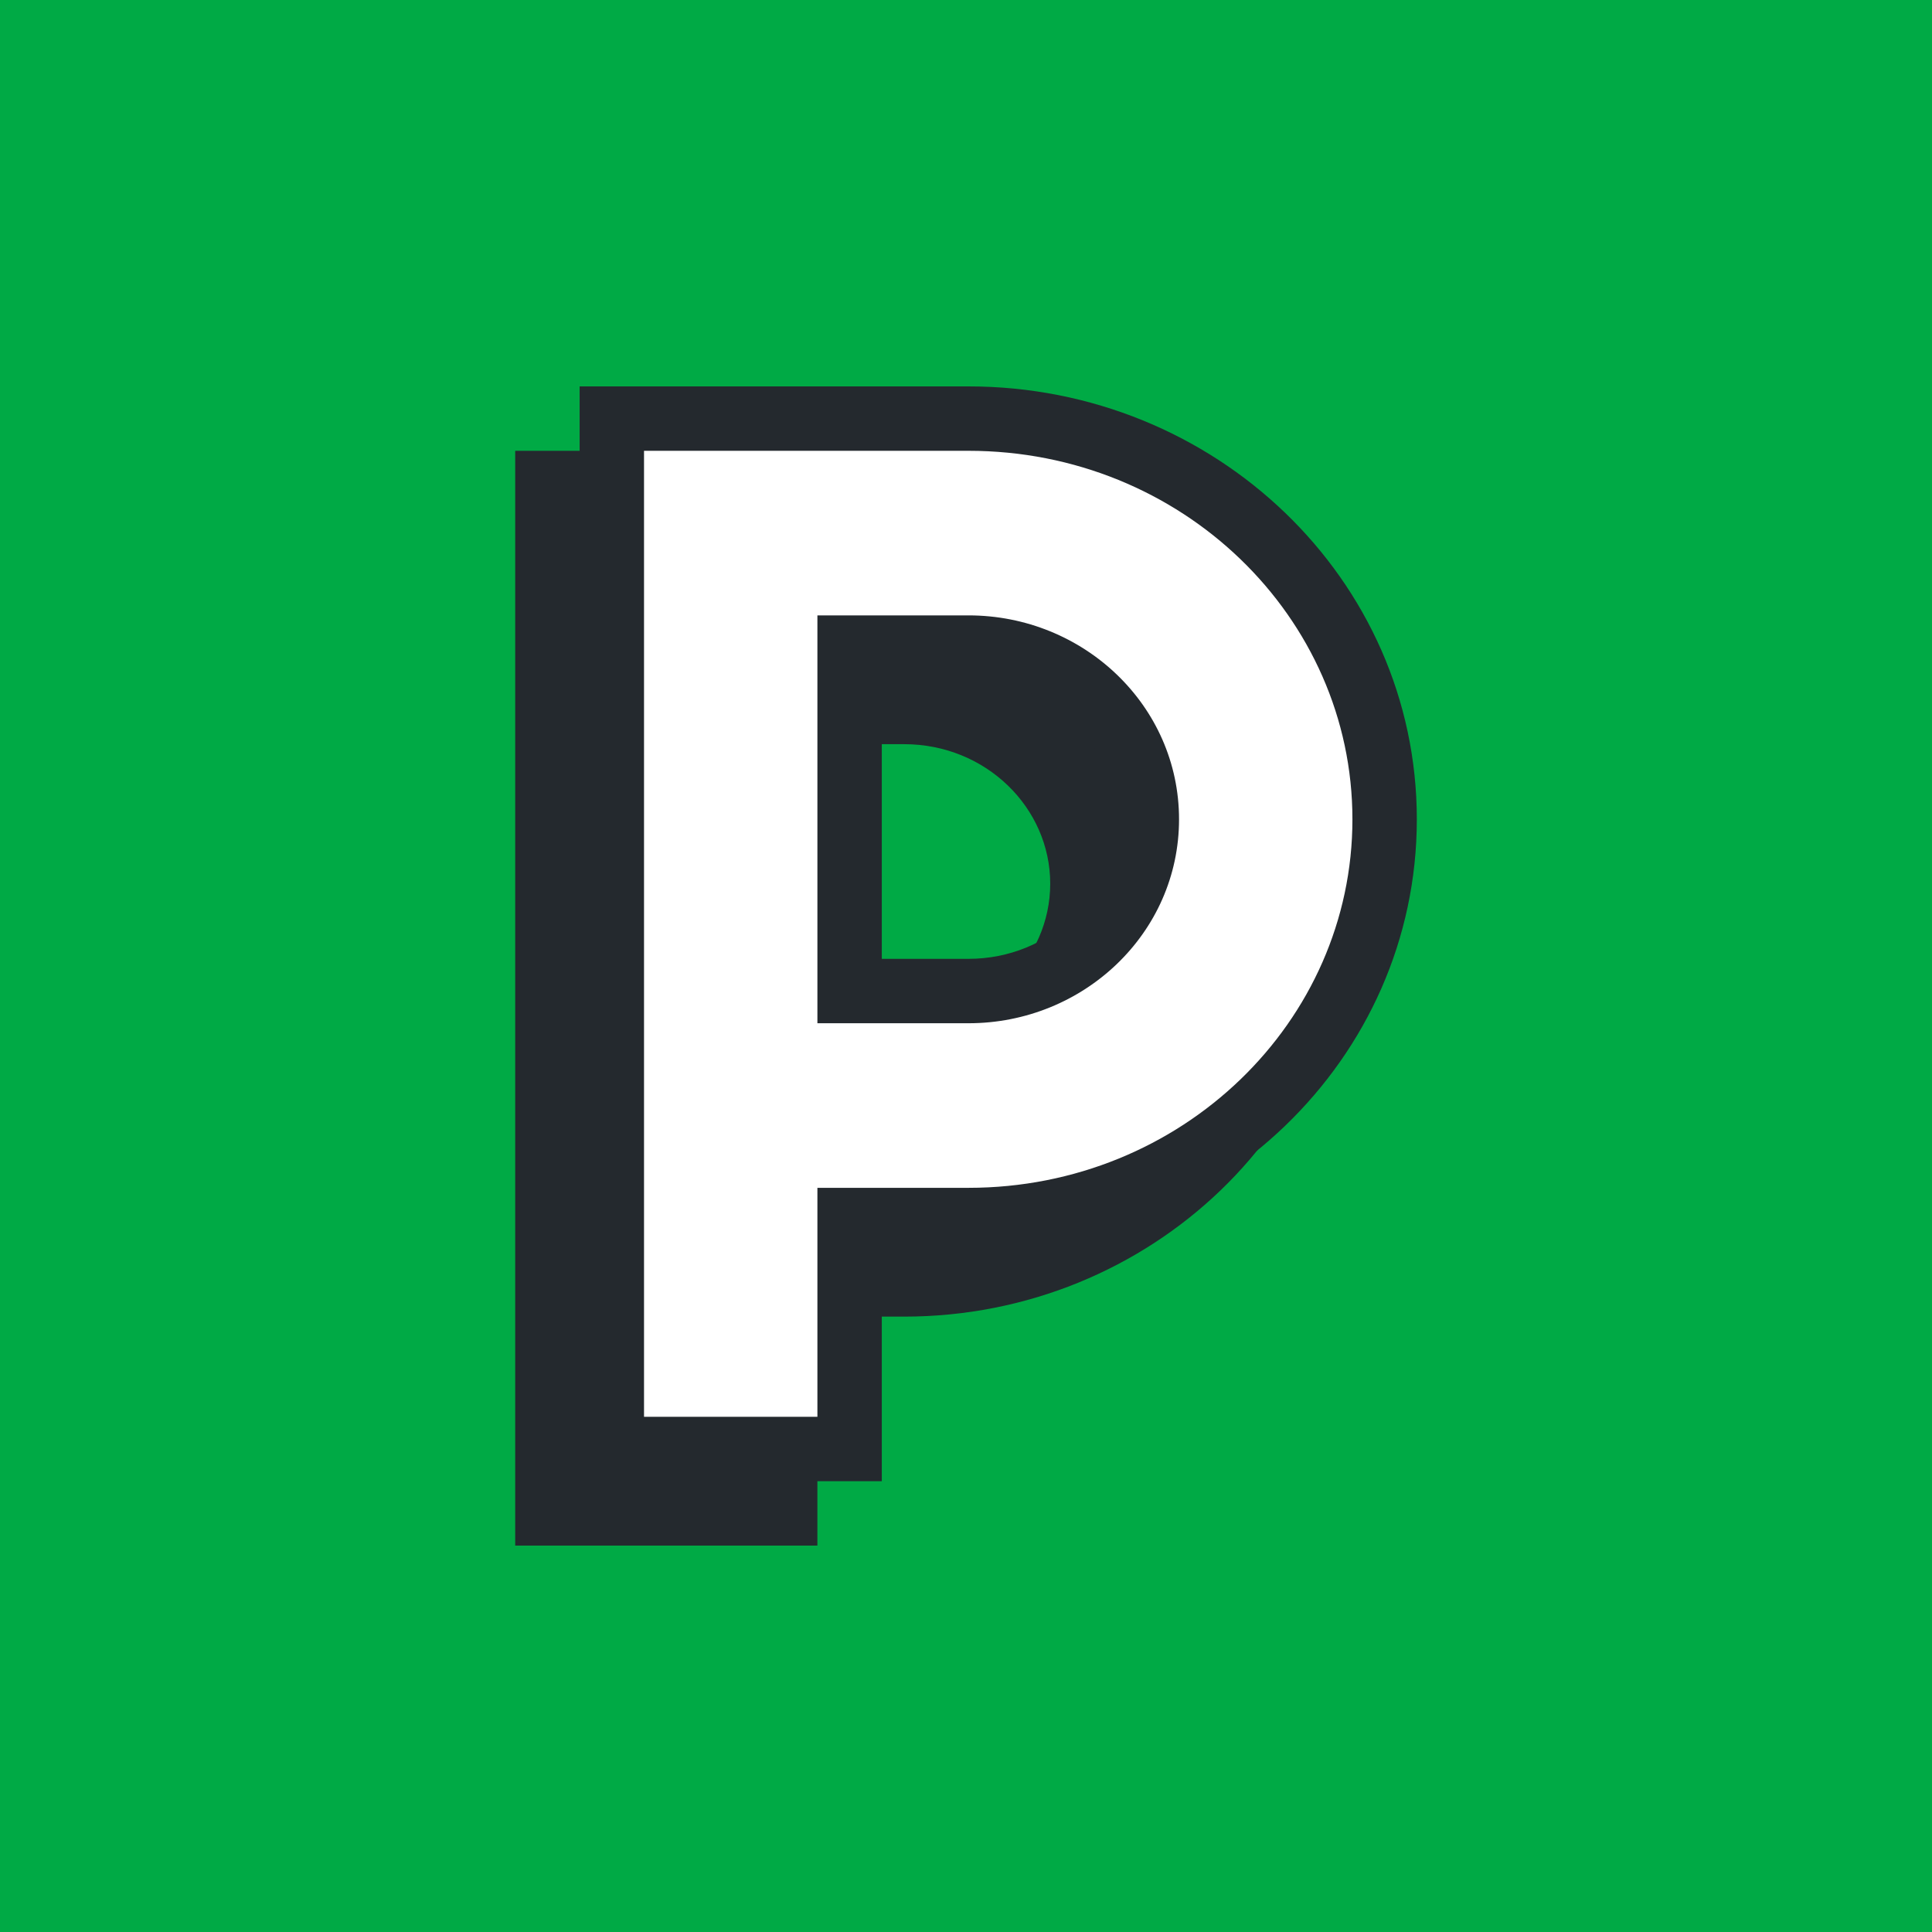 <?xml version="1.0" ?>
<svg xmlns="http://www.w3.org/2000/svg" viewBox="0 0 240 240" fill="none" version="1.2" baseProfile="tiny-ps">
	<desc>
    The Peerlist logo
  </desc>
	<rect width="240" height="240" fill="#00AA45"/>
	<path d="M112.308 56H64V192H101.539V163.555H112.308C142.922 163.555 168 139.619 168 109.778C168 79.936 142.922 56 112.308 56ZM101.539 127.111V92.444H112.308C122.478 92.444 130.462 100.346 130.462 109.778C130.462 119.21 122.478 127.111 112.308 127.111H101.539Z" fill="#24292E"/>
	<path d="M76.002 52H120.31C148.858 52 172.002 74.287 172.002 101.778C172.002 129.27 148.858 151.556 120.31 151.556H105.54V180.001H76.002V52ZM105.54 123.111H120.31C132.545 123.111 142.463 113.56 142.463 101.778C142.463 89.996 132.545 80.445 120.31 80.445H105.54V123.111Z" fill="white"/>
	<path d="M72.003 48H120.31C150.925 48 176.003 71.936 176.003 101.778C176.003 131.62 150.925 155.556 120.31 155.556H109.541V184H72.003V48ZM80.003 56V176H101.541V147.556H120.31C146.794 147.556 168.003 126.919 168.003 101.778C168.003 76.636 146.794 56 120.31 56H80.003ZM101.541 76.445H120.31C134.611 76.445 146.464 87.646 146.464 101.778C146.464 115.91 134.611 127.111 120.31 127.111H101.541V76.445ZM109.541 84.445V119.111H120.31C130.48 119.111 138.464 111.21 138.464 101.778C138.464 92.346 130.48 84.445 120.31 84.445H109.541Z" fill="#24292E"/>
</svg>